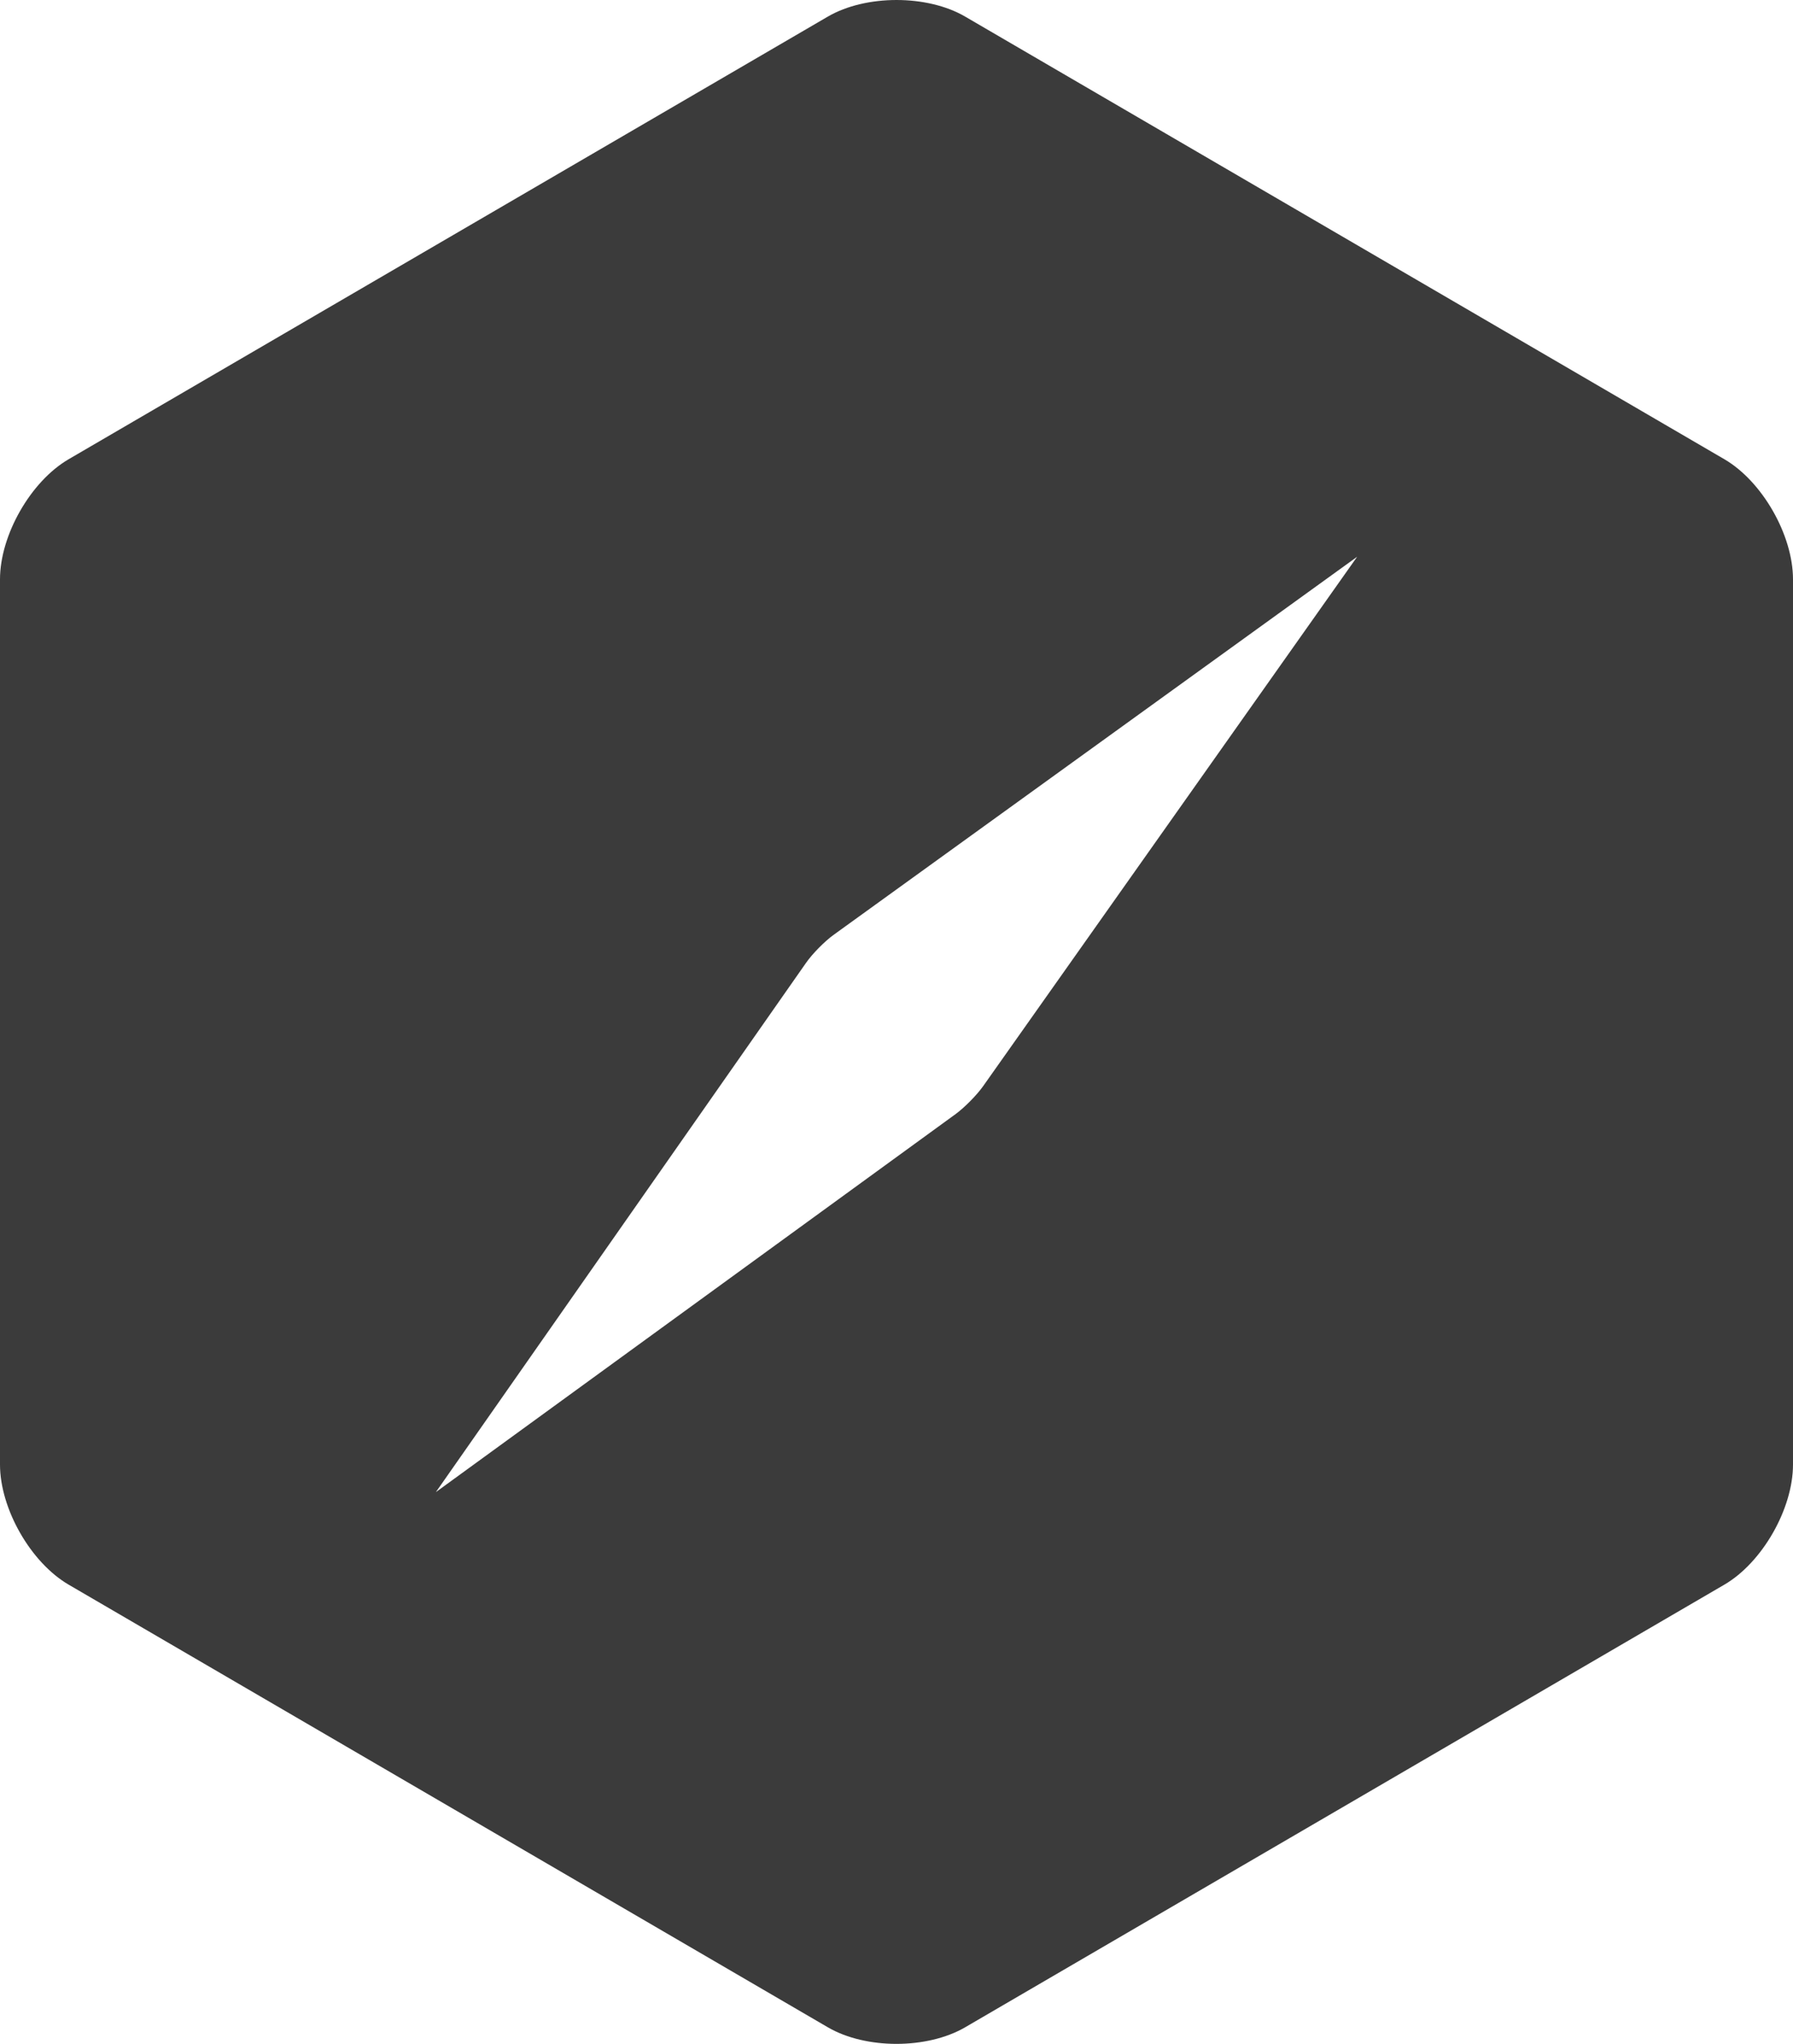 <?xml version="1.0" encoding="UTF-8" standalone="no"?>
<svg width="43px" height="49px" viewBox="0 0 43 49" version="1.1" xmlns="http://www.w3.org/2000/svg" xmlns:xlink="http://www.w3.org/1999/xlink" xmlns:sketch="http://www.bohemiancoding.com/sketch/ns">
    <!-- Generator: Sketch 3.1 (8751) - http://www.bohemiancoding.com/sketch -->
    <title>Trailblazer Logo</title>
    <desc>Created with Sketch.</desc>
    <defs></defs>
    <g id="Empty-State" stroke="none" stroke-width="1" fill="none" fill-rule="evenodd" sketch:type="MSPage">
        <g id="Wireframe-1" sketch:type="MSLayerGroup" transform="translate(-569, -217)" fill="#3B3B3B">
            <g id="Trailblazer-Logo" transform="translate(569, 217)" sketch:type="MSShapeGroup">
                <path d="M19.853,0.398 C20.763,-0.132 22.237,-0.133 23.147,0.398 L41.353,11.009 C42.263,11.539 43,12.828 43,13.889 L43,35.111 C43,36.172 42.263,37.461 41.353,37.991 L23.147,48.602 C22.237,49.132 20.763,49.133 19.853,48.602 L1.647,37.991 C0.737,37.461 1.35042892e-14,36.172 1.35042892e-14,35.111 L0,13.889 C0,12.828 0.737,11.539 1.647,11.009 L19.853,0.398 L19.853,0.398 Z M19.992,22.412 C19.778,22.566 19.482,22.866 19.331,23.083 L10.453,35.772 L22.916,26.71 C23.13,26.554 23.426,26.254 23.578,26.039 L32.547,13.348 L19.992,22.412 L19.992,22.412 Z"></path>
            </g>
        </g>
    </g>
</svg>